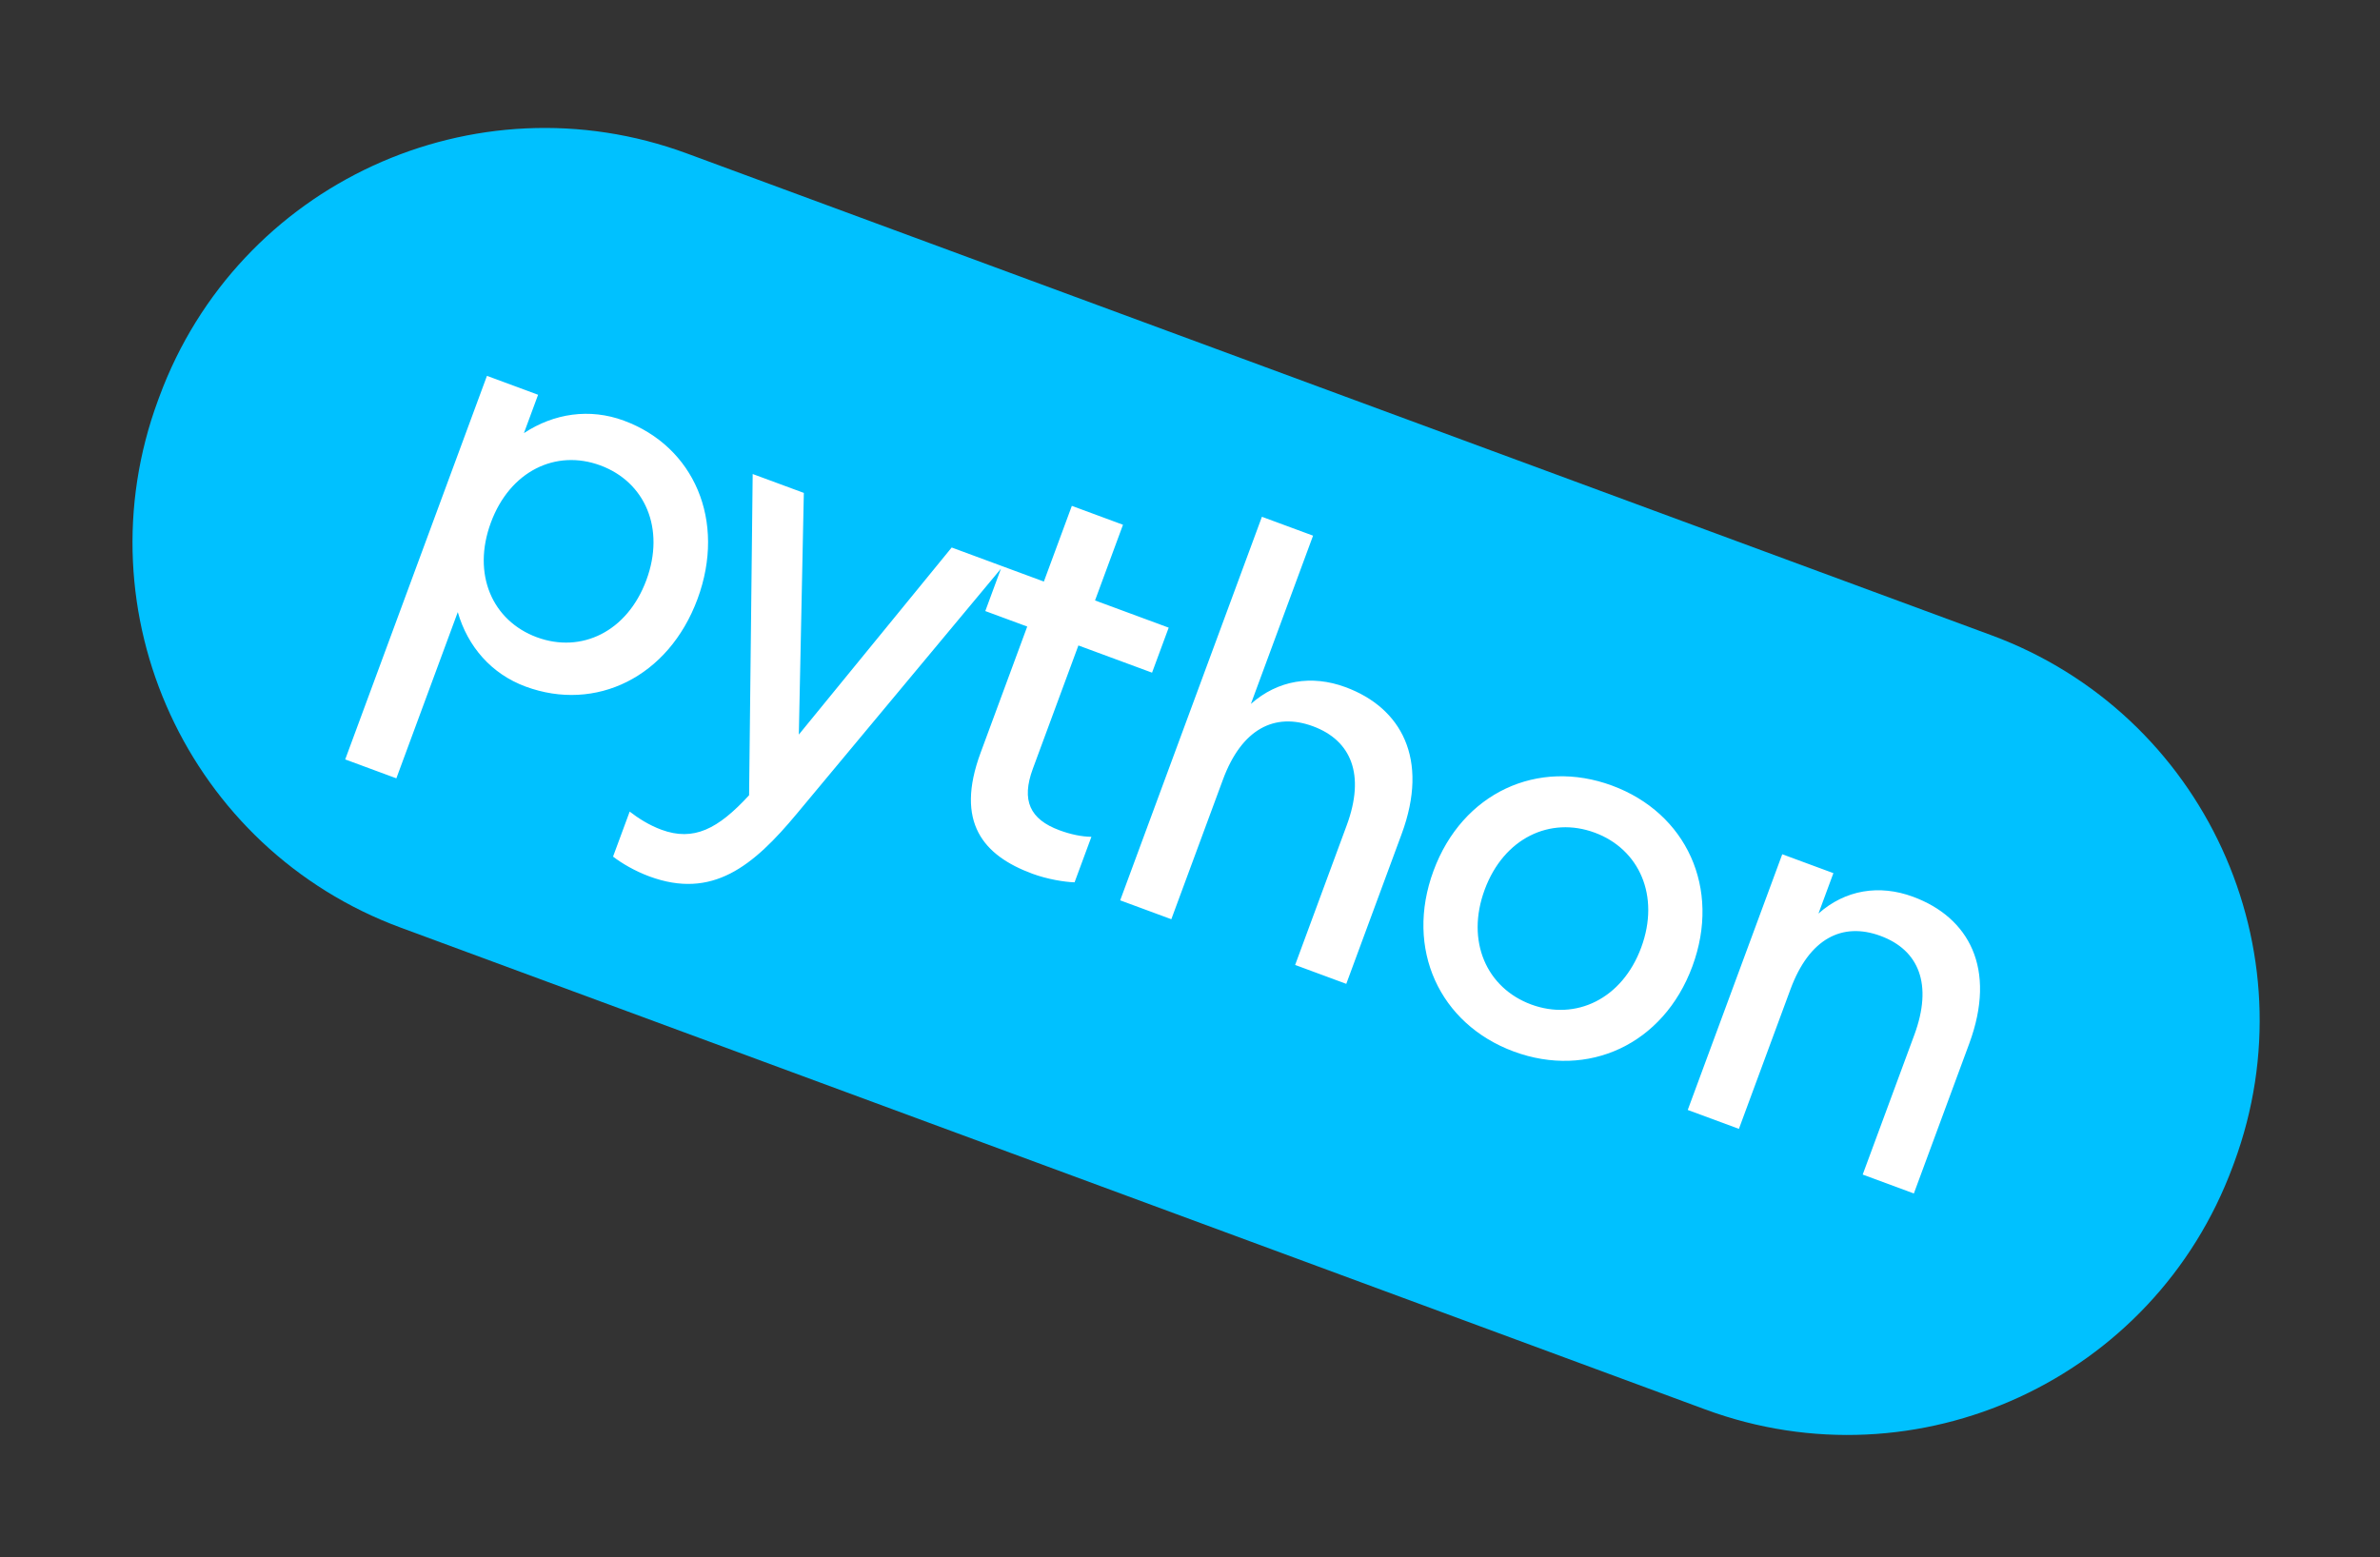 <svg width="110" height="72" viewBox="0 0 110 72" fill="none" xmlns="http://www.w3.org/2000/svg">
<rect x="0" y="0" width="110" height="72" fill="#333333" stroke="none"/>
<path d="M78.814 65.162L18.526 42.889C8.696 39.258 3.672 28.337 7.306 18.5L7.368 18.333C11.002 8.496 21.92 3.464 31.749 7.095L92.038 29.368C101.867 32.999 106.891 43.921 103.257 53.758L103.195 53.925C99.561 63.761 88.643 68.794 78.814 65.162Z" fill="#00C1FF"/>
<path d="M18.319 35.984L21.158 28.299C21.617 29.893 22.709 31.156 24.293 31.742C27.532 32.938 30.902 31.308 32.239 27.691C33.575 24.073 32.075 20.643 28.835 19.447C27.251 18.861 25.6 19.111 24.215 20.024L24.87 18.251L22.506 17.377L15.955 35.11L18.319 35.984ZM24.813 29.462C22.756 28.702 21.805 26.55 22.687 24.162C23.569 21.774 25.691 20.757 27.748 21.517C29.805 22.277 30.757 24.429 29.875 26.817C28.992 29.205 26.87 30.221 24.813 29.462ZM36.835 37.611L46.35 26.186L43.986 25.312L36.921 33.961L37.152 22.788L34.788 21.915L34.622 36.766C33.184 38.331 32.057 38.909 30.567 38.359C30 38.149 29.5 37.83 29.103 37.522L28.334 39.603C28.731 39.911 29.349 40.273 30.011 40.518C32.919 41.592 34.803 40.058 36.835 37.611ZM47.737 35.539L49.842 29.841L53.246 31.099L54.015 29.018L50.611 27.76L51.903 24.261L49.539 23.387L48.246 26.887L46.307 26.17L45.539 28.251L47.477 28.967L45.32 34.807C44.132 38.023 45.446 39.556 47.716 40.395C48.402 40.648 49.187 40.777 49.665 40.792L50.443 38.688C49.988 38.681 49.489 38.578 48.969 38.386C47.598 37.879 47.195 37.005 47.737 35.539ZM62.243 38.157L59.859 44.612L62.223 45.486L64.782 38.558C66.067 35.082 64.763 32.72 62.186 31.768C60.625 31.191 59.054 31.444 57.814 32.544L60.688 24.765L58.324 23.892L51.773 41.625L54.137 42.498L56.522 36.044C57.386 33.703 58.911 32.922 60.684 33.577C62.457 34.233 63.108 35.817 62.243 38.157ZM69.966 48.615C73.395 49.881 76.883 48.295 78.219 44.677C79.556 41.06 77.937 37.587 74.508 36.32C71.08 35.053 67.592 36.64 66.255 40.258C64.919 43.875 66.538 47.348 69.966 48.615ZM70.77 46.44C68.713 45.68 67.738 43.519 68.62 41.131C69.502 38.743 71.648 37.735 73.705 38.495C75.762 39.255 76.737 41.416 75.855 43.804C74.973 46.192 72.827 47.2 70.77 46.44ZM88.476 47.849L86.091 54.303L88.456 55.177L91.015 48.249C92.299 44.773 90.995 42.411 88.418 41.459C86.858 40.882 85.287 41.135 84.047 42.235L84.737 40.367L82.373 39.494L78.005 51.316L80.37 52.19L82.754 45.735C83.619 43.394 85.143 42.614 86.916 43.269C88.69 43.924 89.341 45.508 88.476 47.849Z" fill="white"/>
</svg>
